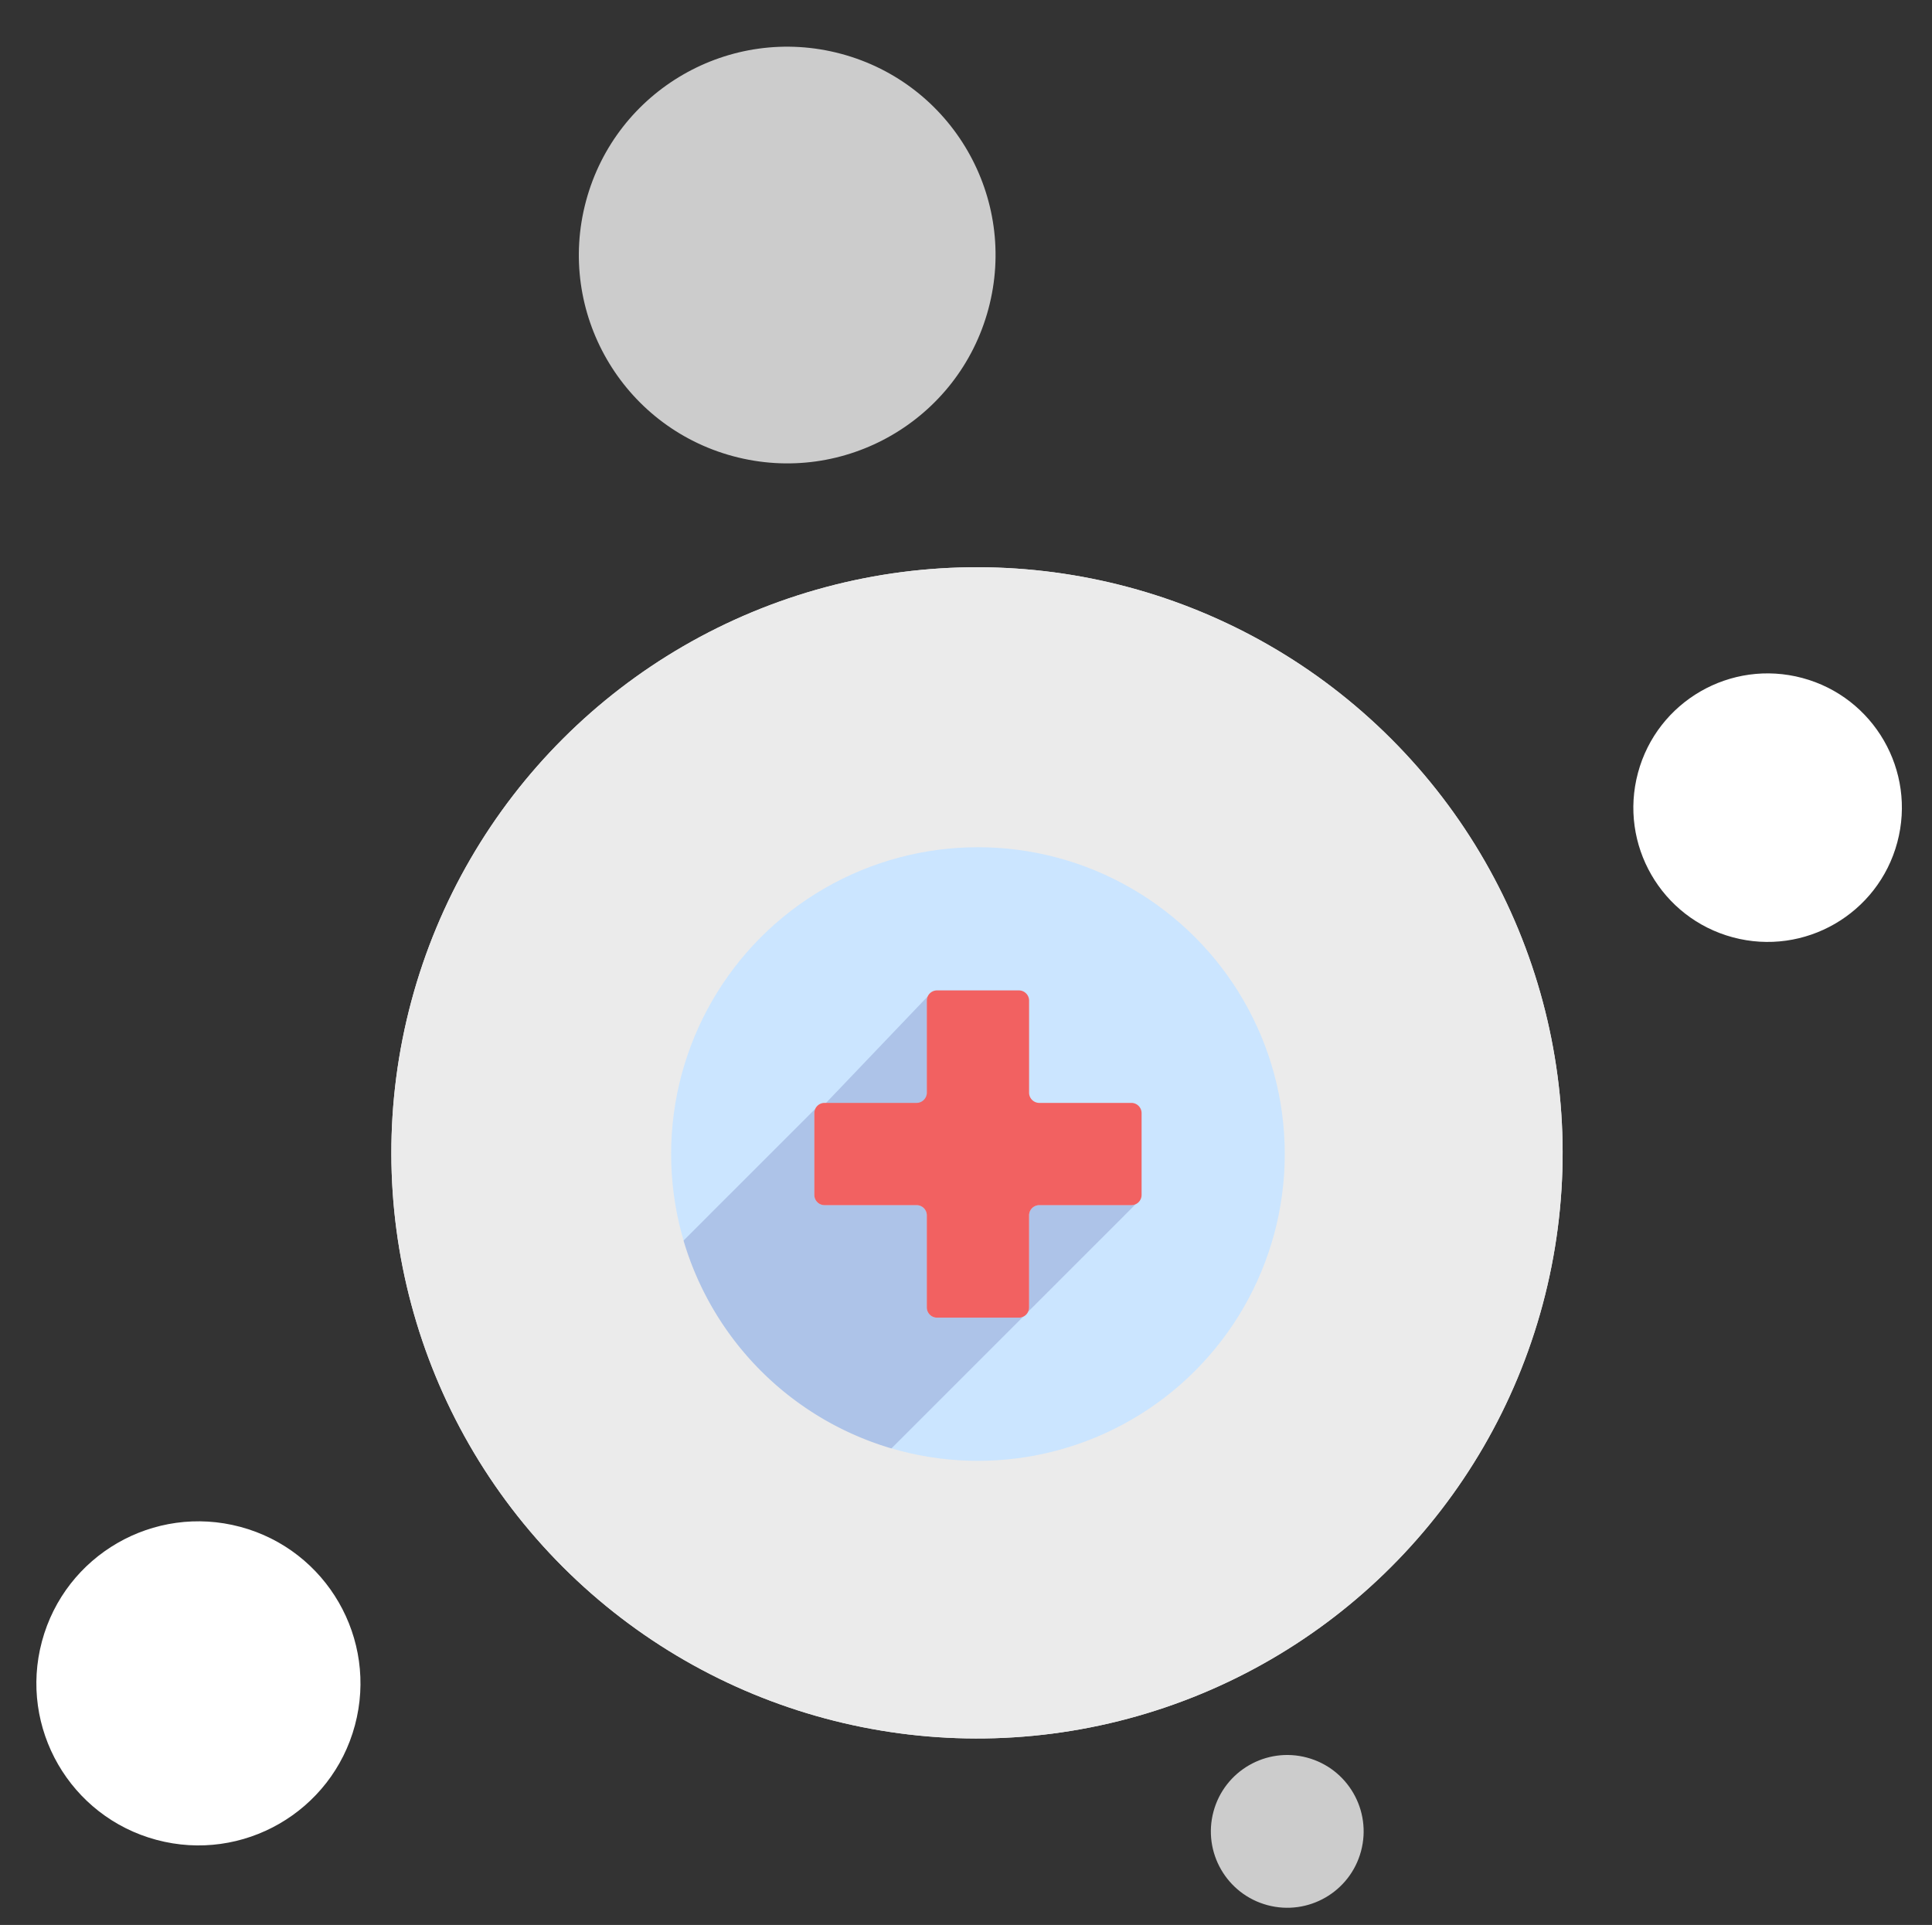 <svg class="medical-bgc-drop-svg" xmlns="http://www.w3.org/2000/svg" viewBox="0 0 462.456 460.776">
  <rect x="0" y="0" width="462.456" height="460.776" fill="#333333" stroke="none"/>
  <defs>
    <style>
      .medical-bgc-drop-svg-1, .medical-bgc-drop-svg-2, .medical-bgc-drop-svg-3 {
        fill: #fff;
      }

      .medical-bgc-drop-svg-2 {
        opacity: 0.75;
      }

      .medical-bgc-drop-svg-3 {
        stroke: #fff;
        stroke-width: 40px;
        opacity: 0.9;
      }

      .medical-bgc-drop-svg-4 {
        fill: #cbe5ff;
      }

      .medical-bgc-drop-svg-5 {
        fill: #000064;
        opacity: 0.15;
      }

      .medical-bgc-drop-svg-6 {
        fill: #f26161;
      }

      .medical-bgc-drop-svg-7 {
        stroke: none;
      }

      .medical-bgc-drop-svg-8 {
        fill: none;
      }
    </style>
  </defs>
  <g id="Group_699" data-name="Group 699" transform="translate(-956.544 -265.431)">
    <ellipse id="Ellipse_155" data-name="Ellipse 155" class="medical-bgc-drop-svg-1" cx="38.778" cy="38.778" rx="38.778" ry="38.778" transform="matrix(-0.966, -0.259, 0.259, -0.966, 1031.456, 715.885)"/>
    <ellipse id="Ellipse_156" data-name="Ellipse 156" class="medical-bgc-drop-svg-2" cx="49.857" cy="49.857" rx="49.857" ry="49.857" transform="matrix(-0.966, -0.259, 0.259, -0.966, 1180.223, 387.555)"/>
    <ellipse id="Ellipse_157" data-name="Ellipse 157" class="medical-bgc-drop-svg-1" cx="32.13" cy="32.13" rx="32.13" ry="32.13" transform="matrix(-0.966, -0.259, 0.259, -0.966, 1402.368, 498.121)"/>
    <ellipse id="Ellipse_158" data-name="Ellipse 158" class="medical-bgc-drop-svg-2" cx="18.281" cy="18.281" rx="18.281" ry="18.281" transform="matrix(-0.966, -0.259, 0.259, -0.966, 1277.594, 726.207)"/>
    <g id="Ellipse_116" data-name="Ellipse 116" class="medical-bgc-drop-svg-3" transform="matrix(-0.966, -0.259, 0.259, -0.966, 1289.499, 713.094)">
      <ellipse class="medical-bgc-drop-svg-7" cx="140.163" cy="140.163" rx="140.163" ry="140.163"/>
      <ellipse class="medical-bgc-drop-svg-8" cx="140.163" cy="140.163" rx="120.163" ry="120.163"/>
    </g>
    <g id="health-8740_c633ca09-697f-47b1-80fc-5ed80bd331df" transform="translate(1117.192 468.234)">
      <ellipse id="layer2" class="medical-bgc-drop-svg-4" cx="73.441" cy="73.441" rx="73.441" ry="73.441" transform="translate(0 0)"/>
      <path id="opacity" class="medical-bgc-drop-svg-5" d="M111.438,66.34a2.448,2.448,0,0,1-1.031.23H88.375a2.448,2.448,0,0,0-2.448,2.448V91.05a2.475,2.475,0,0,1-.23,1.031Zm-49.991-26.7V17.61a2.473,2.473,0,0,1,.23-1.031L35.936,43.544c.313-.147.661.994,1.031.994H59C60.353,44.538,61.447,41,61.447,39.642ZM36.967,66.57a2.448,2.448,0,0,1-2.448-2.448V44.538a2.433,2.433,0,0,1,.23-1.031L3.211,75.043A73.6,73.6,0,0,0,52.975,124.8L84.51,93.268a2.448,2.448,0,0,1-1.031.23H63.9a2.448,2.448,0,0,1-2.448-2.448V69.018A2.448,2.448,0,0,0,59,66.57Z" transform="translate(-0.246 19.111)"/>
      <path id="layer1" class="medical-bgc-drop-svg-6" d="M91.889,42.928H69.857a2.448,2.448,0,0,1-2.448-2.448V18.448A2.448,2.448,0,0,0,64.961,16H45.376a2.448,2.448,0,0,0-2.448,2.448V40.48a2.448,2.448,0,0,1-2.448,2.448H18.448A2.448,2.448,0,0,0,16,45.376V64.96a2.448,2.448,0,0,0,2.448,2.448H40.48a2.448,2.448,0,0,1,2.448,2.448V91.889a2.448,2.448,0,0,0,2.448,2.448H64.961a2.448,2.448,0,0,0,2.448-2.448V69.857a2.448,2.448,0,0,1,2.448-2.448H91.889a2.448,2.448,0,0,0,2.448-2.448V45.376A2.448,2.448,0,0,0,91.889,42.928Z" transform="translate(18.272 18.272)"/>
    </g>
  </g>
</svg>
